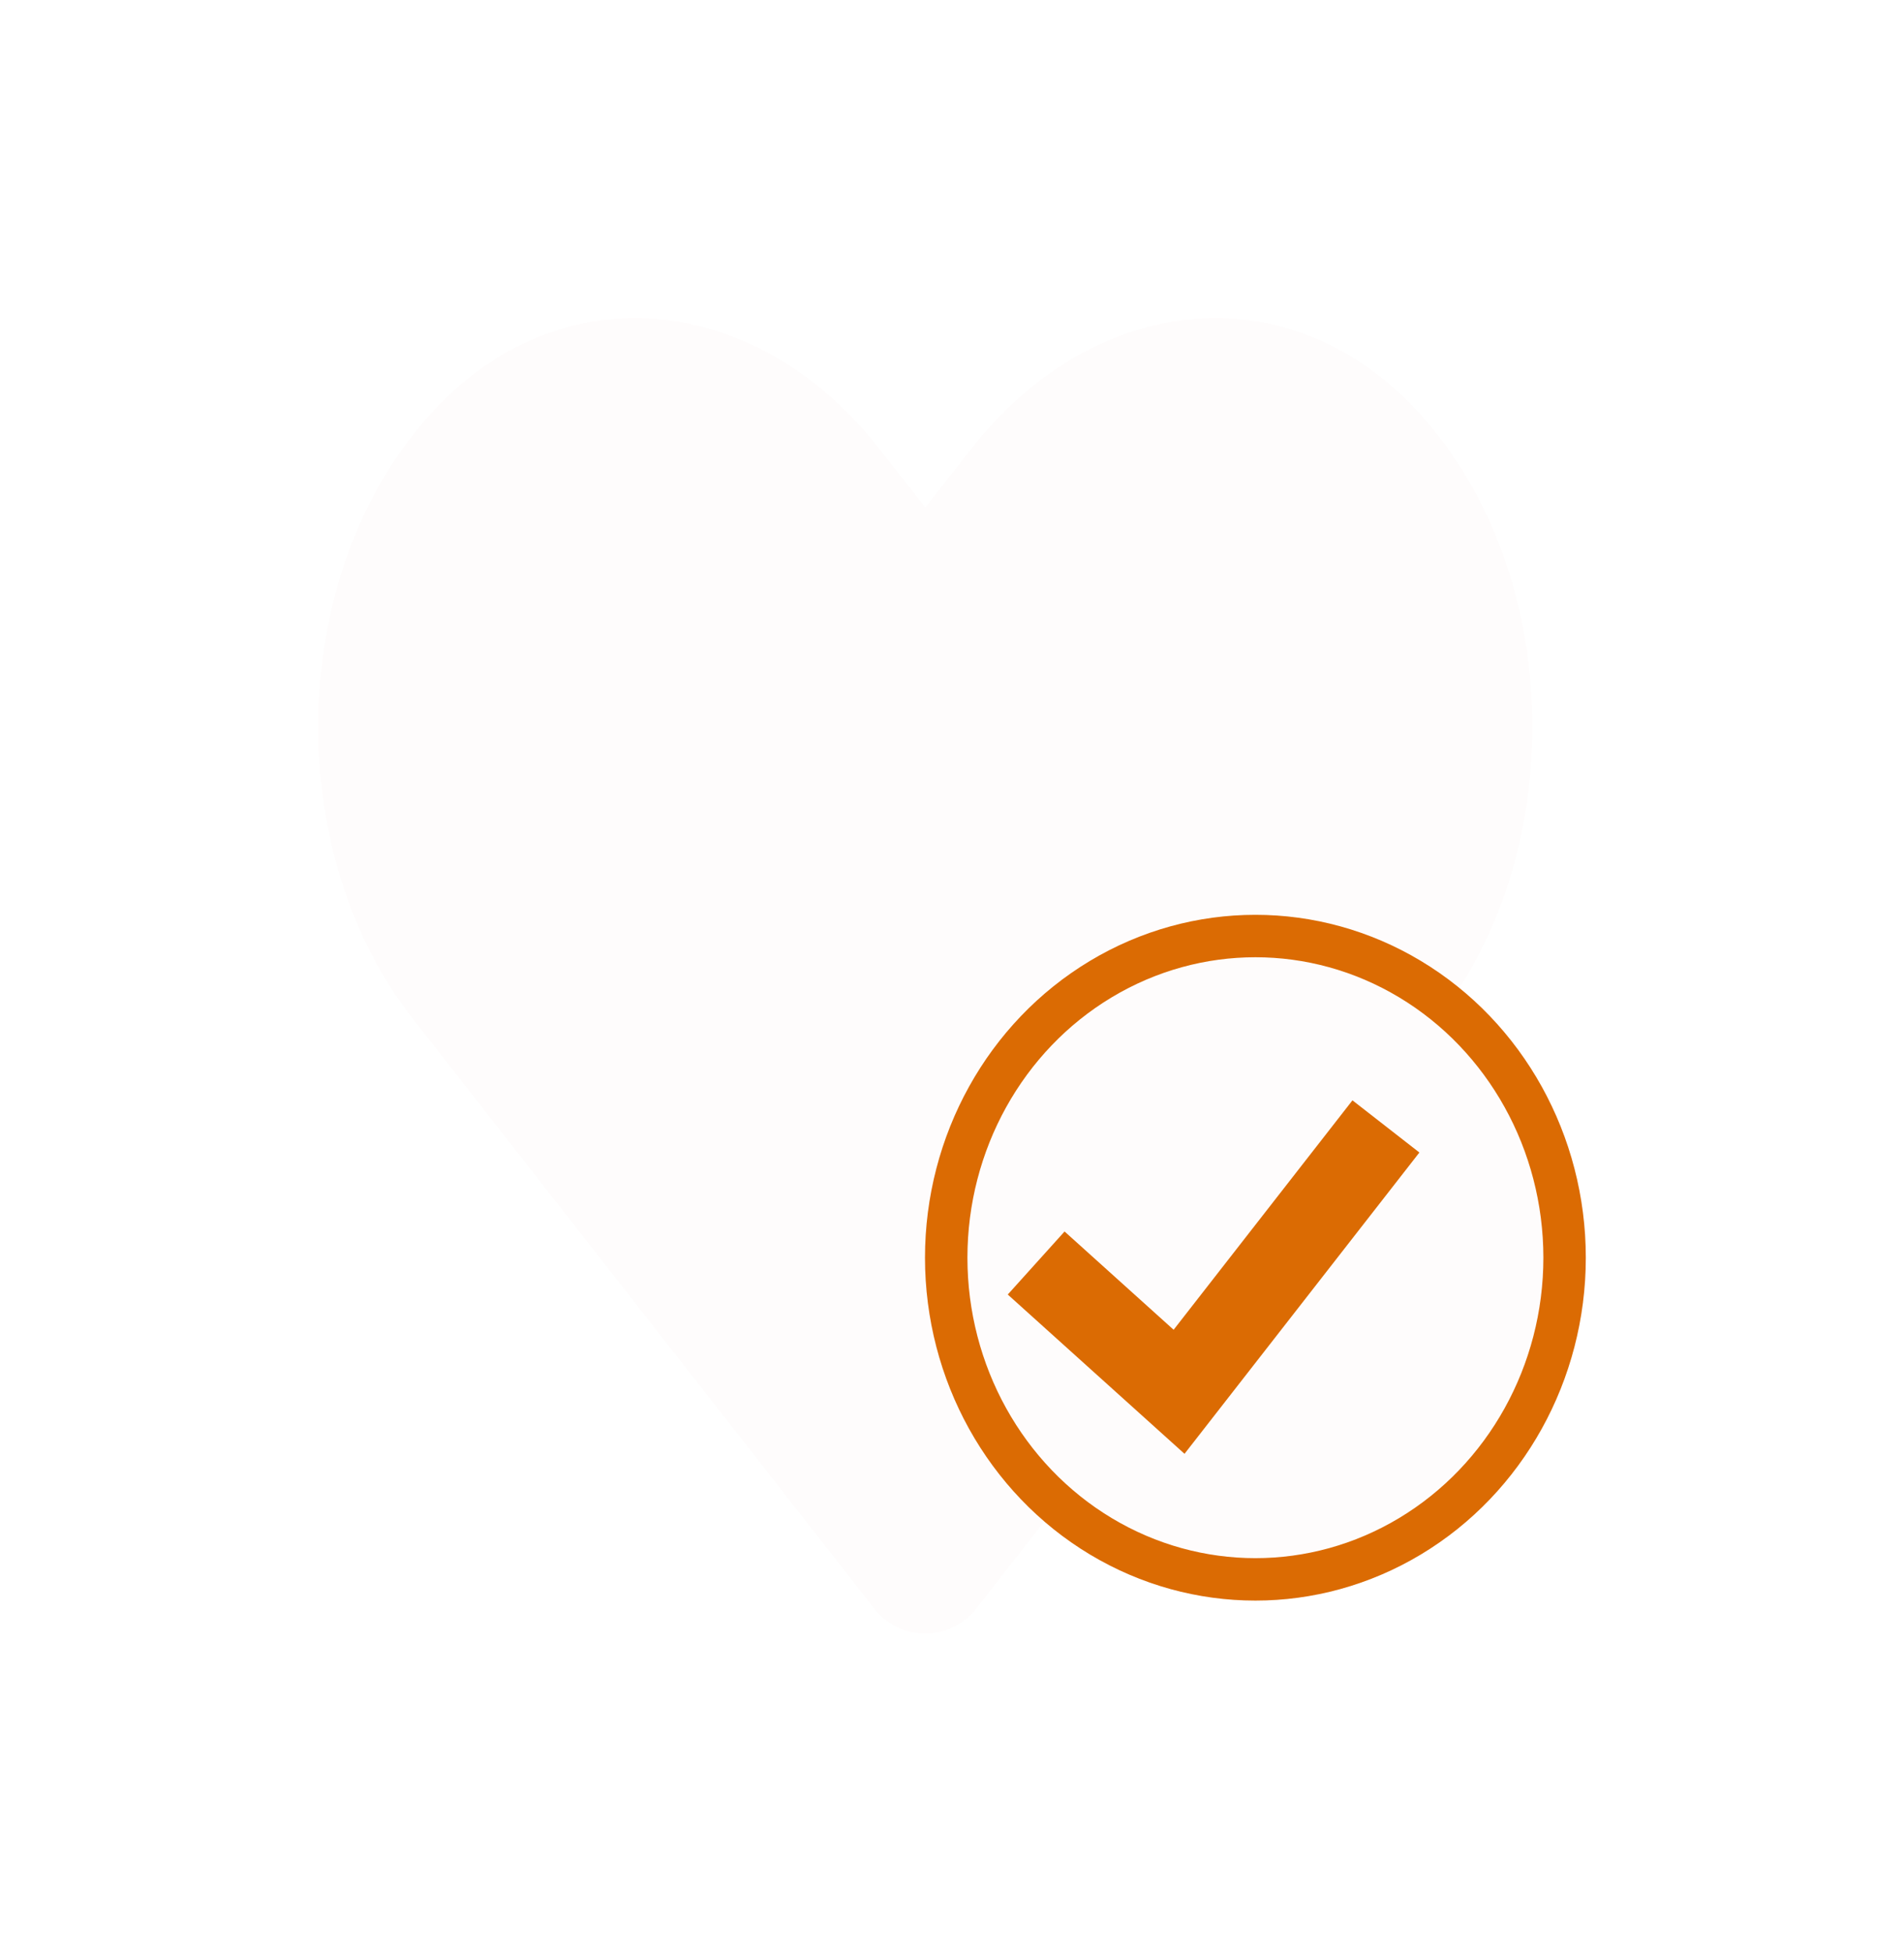 <svg xmlns="http://www.w3.org/2000/svg" xmlns:xlink="http://www.w3.org/1999/xlink" width="44.873" height="46" viewBox="0 0 44.873 46"><defs><filter id="a" x="0" y="0" width="43.615" height="46" filterUnits="userSpaceOnUse"><feOffset dy="3" input="SourceAlpha"/><feGaussianBlur stdDeviation="2.5" result="b"/><feFlood flood-opacity="0.169"/><feComposite operator="in" in2="b"/><feComposite in="SourceGraphic"/></filter><filter id="c" x="14.3" y="14.063" width="30.574" height="31.161" filterUnits="userSpaceOnUse"><feOffset dy="3" input="SourceAlpha"/><feGaussianBlur stdDeviation="2.5" result="d"/><feFlood flood-opacity="0.169"/><feComposite operator="in" in2="d"/><feComposite in="SourceGraphic"/></filter><filter id="e" x="16.252" y="18.429" width="24.701" height="23.331" filterUnits="userSpaceOnUse"><feOffset dy="3" input="SourceAlpha"/><feGaussianBlur stdDeviation="2.5" result="f"/><feFlood flood-opacity="0.169"/><feComposite operator="in" in2="f"/><feComposite in="SourceGraphic"/></filter></defs><g transform="translate(7.5 4.5)"><g transform="matrix(1, 0, 0, 1, -7.5, -4.5)" filter="url(#a)"><path d="M25.837,4.367c-3.063-3.231-7.618-2.65-10.429.941l-1.1,1.4-1.1-1.4C10.4,1.717,5.84,1.136,2.777,4.367-.732,8.076-.917,14.733,2.224,18.753L13.039,32.578a1.532,1.532,0,0,0,2.532,0L26.385,18.753c3.147-4.02,2.962-10.677-.548-14.386Z" transform="translate(7.5 2.25)" fill="#fefcfc"/></g><g transform="matrix(1, 0, 0, 1, -7.5, -4.5)" filter="url(#c)"><g transform="translate(21.8 18.56)" fill="#fefcfc" stroke="#db6b03" stroke-width="1"><ellipse cx="7.787" cy="8.081" rx="7.787" ry="8.081" stroke="none"/><ellipse cx="7.787" cy="8.081" rx="7.287" ry="7.581" fill="none"/></g></g><g transform="matrix(1, 0, 0, 1, -7.5, -4.5)" filter="url(#e)"><path d="M3017,438.886l3.368,3.035,4.875-6.254" transform="translate(-2992.58 -412.12)" fill="none" stroke="#db6b03" stroke-width="2"/></g></g></svg>